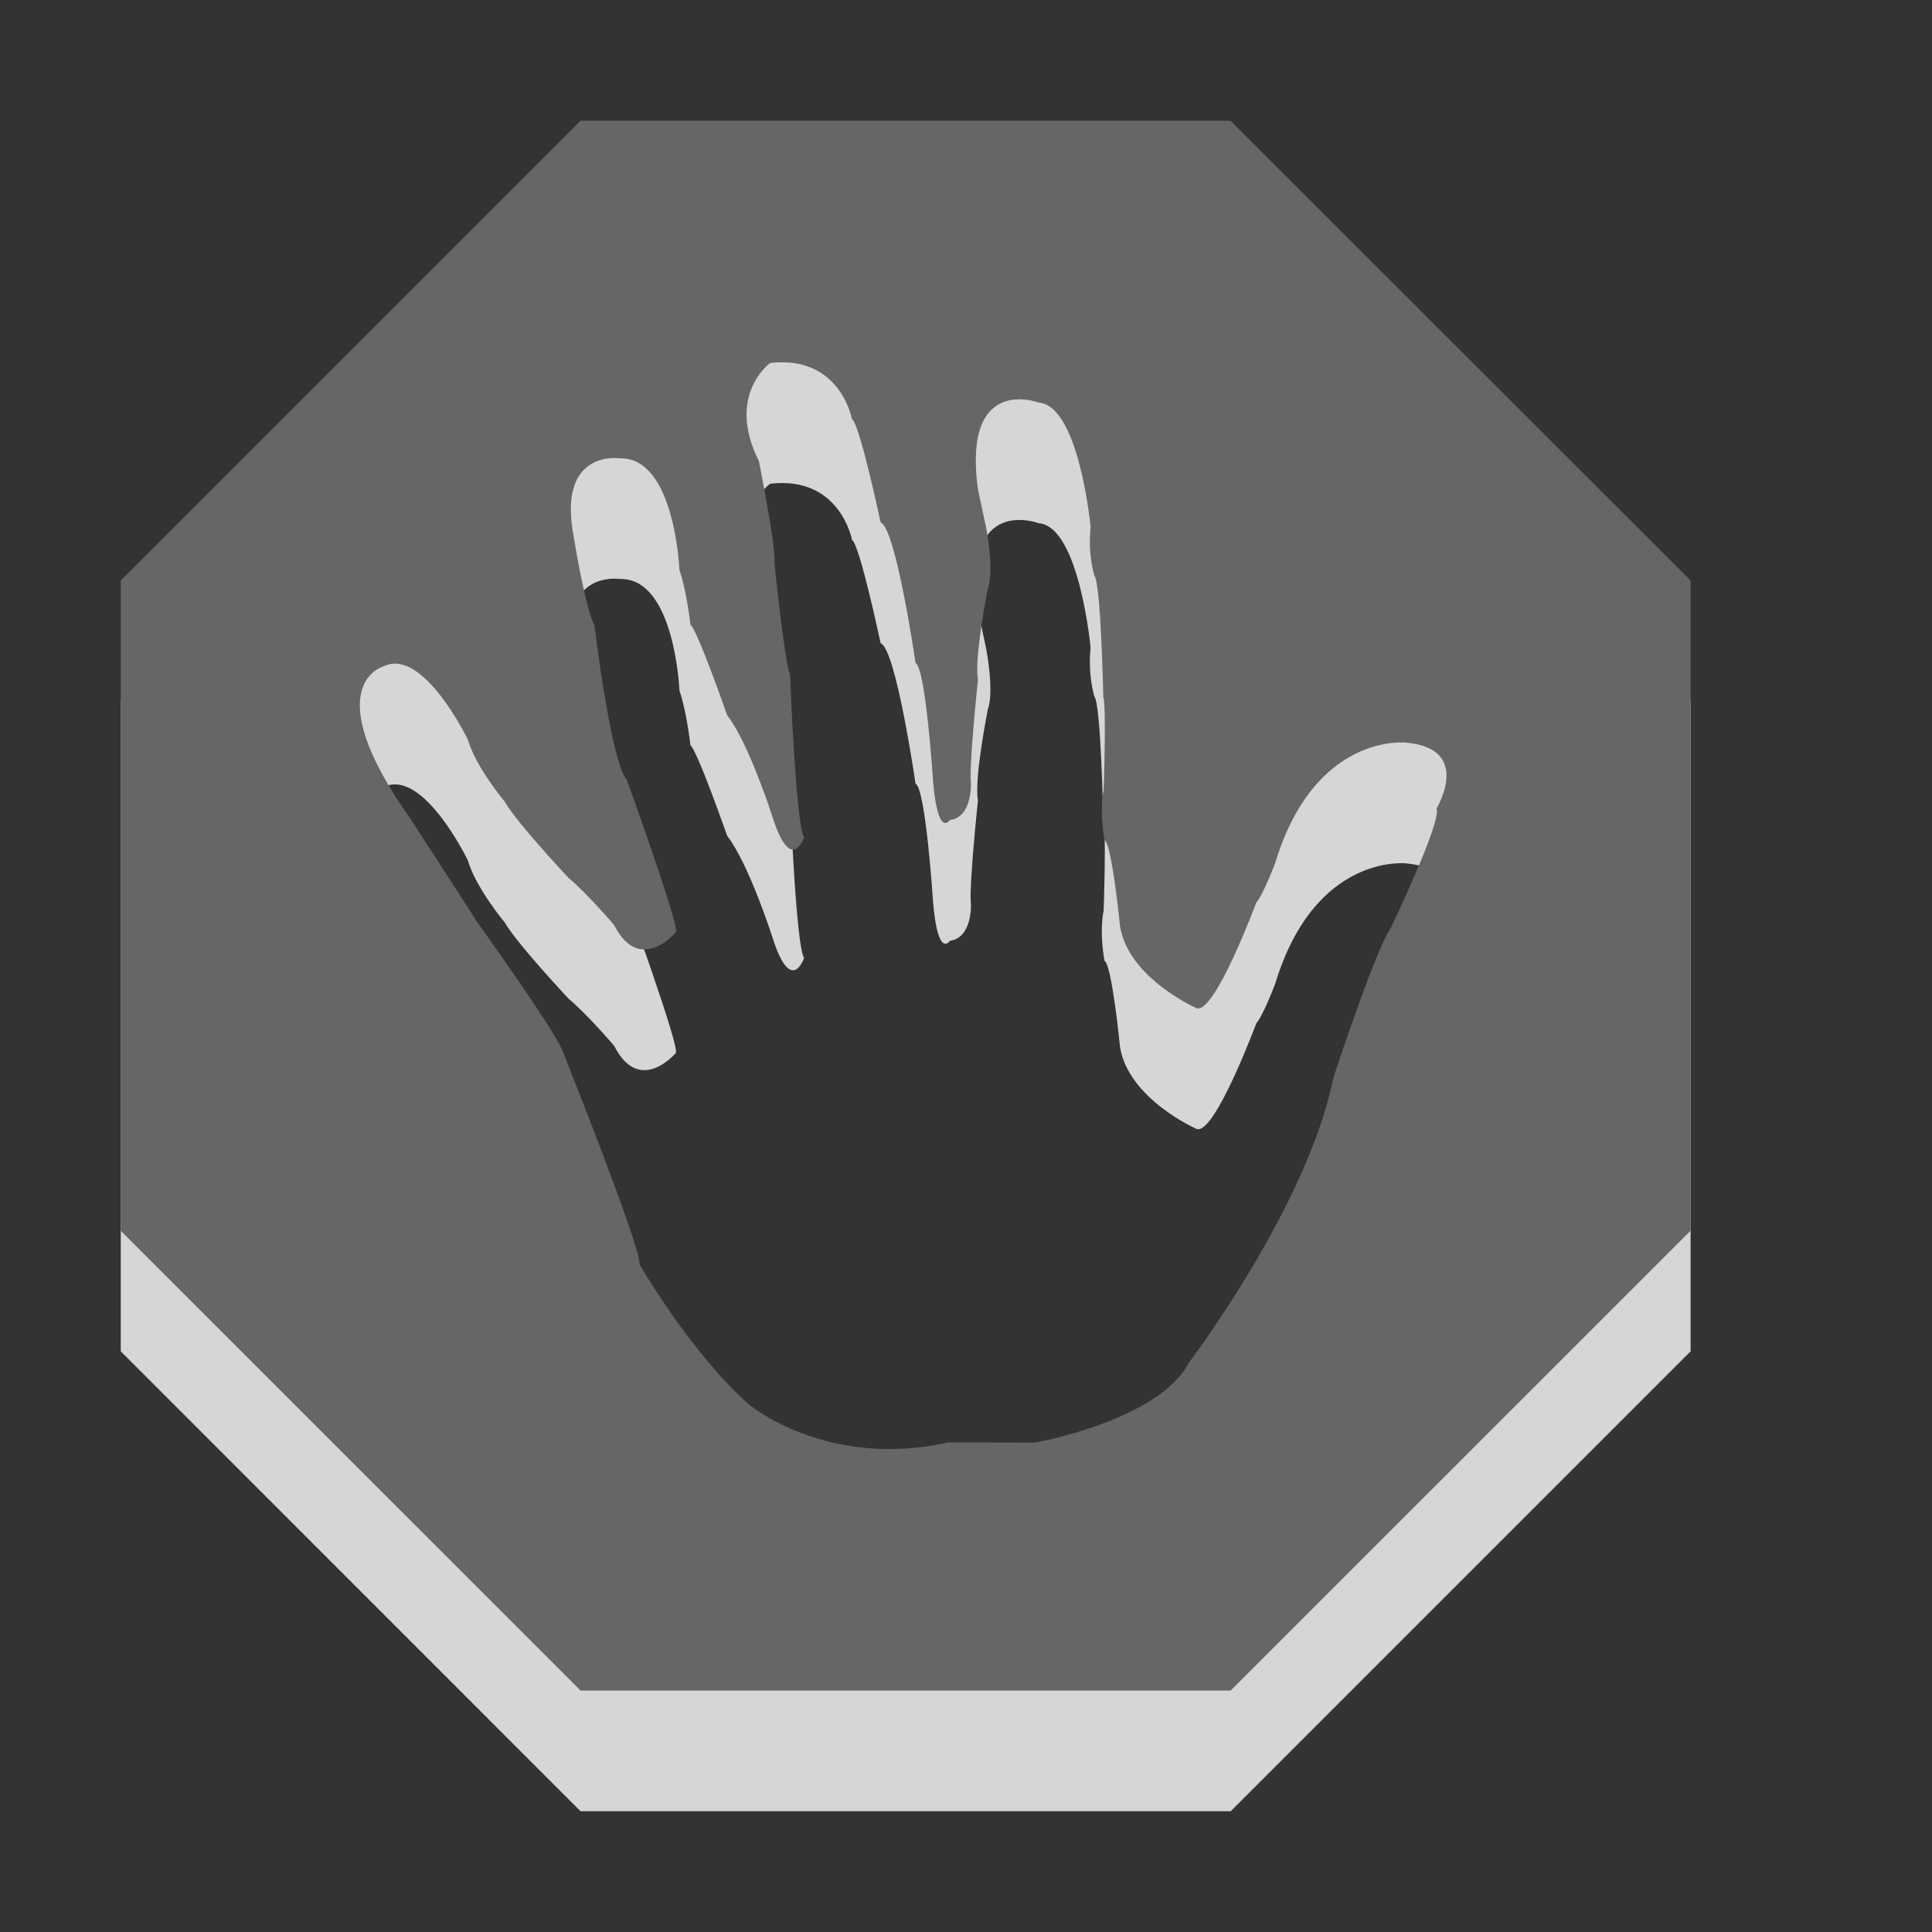 <?xml version="1.0" encoding="utf-8"?>
<!-- Generator: Adobe Illustrator 15.1.0, SVG Export Plug-In . SVG Version: 6.00 Build 0)  -->
<!DOCTYPE svg PUBLIC "-//W3C//DTD SVG 1.1//EN" "http://www.w3.org/Graphics/SVG/1.1/DTD/svg11.dtd">
<svg version="1.1" id="Ebene_1" xmlns="http://www.w3.org/2000/svg" xmlns:xlink="http://www.w3.org/1999/xlink" x="0px" y="0px" width="16px" height="16px" viewBox="0 0 16 16" enable-background="new 0 0 16 16" xml:space="preserve">
	<rect x="0" y="0" width="16" height="16" fill="#333333" stroke="none"/>
	<title>Error</title>
	<desc>Error Icon</desc>
	
	<!--
		@author		Alexander Ebert
		@copyright	2001-2012 WoltLab GmbH 
		@license	GNU Lesser General Public License <http://opensource.org/licenses/lgpl-license.php> 
	--> 
	
	<defs>
		<style type="text/css">
			<![CDATA[
				.surface { fill: #666; }
				.shadow { fill: #fff; }
			]]>
		</style>
	</defs>
	
	<g id="IconError">
		<path class="shadow" opacity=".8" transform="translate(-0.5 0)" d="M10.691,2H5.308L1.5,5.807v5.384L5.308,15h5.384l3.809-3.809V5.807L10.691,2z M12.397,7.694
			c0.046,0.106-0.381,0.994-0.381,0.994c-0.125,0.173-0.473,1.233-0.473,1.233c-0.213,1.066-1.197,2.363-1.197,2.363
			c-0.256,0.484-1.277,0.662-1.277,0.662l-0.712-0.002c-1.02,0.227-1.66-0.318-1.66-0.318c-0.481-0.43-0.901-1.156-0.901-1.156
			c0.023-0.115-0.627-1.742-0.627-1.742C5.147,9.605,4.457,8.643,4.457,8.643C4.37,8.507,3.902,7.784,3.902,7.784
			C3.106,6.663,3.68,6.517,3.68,6.517c0.325-0.156,0.694,0.607,0.694,0.607c0.067,0.23,0.305,0.514,0.305,0.514
			C4.78,7.814,5.21,8.272,5.21,8.272c0.155,0.129,0.376,0.389,0.376,0.389C5.798,9.077,6.097,8.72,6.097,8.72
			C6.129,8.667,5.69,7.456,5.69,7.456c-0.13-0.144-0.267-1.278-0.267-1.278C5.343,6.024,5.253,5.453,5.253,5.453
			c-0.146-0.74,0.381-0.658,0.381-0.658c0.455-0.012,0.493,0.925,0.493,0.925c0.059,0.168,0.091,0.452,0.091,0.452
			c0.06,0.051,0.304,0.75,0.304,0.75c0.181,0.233,0.376,0.843,0.376,0.843C7.051,8.25,7.159,7.934,7.159,7.934
			C7.09,7.823,7.043,6.587,7.043,6.587C6.996,6.479,6.913,5.653,6.913,5.653c0.019-0.095-0.128-0.835-0.128-0.835
			C6.509,4.271,6.878,4.006,6.878,4.006c0.582-0.067,0.678,0.466,0.678,0.466c0.062,0.031,0.237,0.855,0.237,0.855
			C7.92,5.372,8.082,6.49,8.082,6.49c0.084,0.037,0.145,0.977,0.145,0.977c0.04,0.482,0.14,0.324,0.14,0.324
			c0.186-0.024,0.174-0.303,0.174-0.303C8.523,7.346,8.599,6.629,8.599,6.629C8.566,6.445,8.681,5.874,8.681,5.874
			c0.054-0.148-0.013-0.497-0.013-0.497l-0.07-0.33C8.471,4.093,9.102,4.333,9.102,4.333c0.336,0.025,0.43,1.031,0.43,1.031
			C9.508,5.597,9.563,5.767,9.563,5.767c0.055,0.069,0.073,1.002,0.073,1.002C9.664,6.853,9.64,7.54,9.64,7.54
			C9.602,7.731,9.647,7.957,9.647,7.957c0.062,0.033,0.129,0.717,0.129,0.717c0.073,0.43,0.635,0.676,0.635,0.676
			c0.149,0.049,0.493-0.875,0.493-0.875c0.059-0.069,0.156-0.326,0.156-0.326c0.328-1.084,1.083-0.999,1.083-0.999
			C12.7,7.198,12.397,7.694,12.397,7.694z"/>
		<path class="surface" transform="translate(-0.5 0)" d="M10.691,1H5.308L1.5,4.808v5.385L5.308,14h5.384l3.809-3.808V4.808L10.691,1z M12.397,6.695
			c0.046,0.106-0.381,0.994-0.381,0.994c-0.125,0.173-0.473,1.234-0.473,1.234c-0.213,1.065-1.197,2.362-1.197,2.362
			c-0.256,0.484-1.277,0.662-1.277,0.662l-0.712-0.002c-1.02,0.227-1.66-0.318-1.66-0.318c-0.481-0.43-0.901-1.156-0.901-1.156
			c0.023-0.115-0.627-1.742-0.627-1.742C5.147,8.605,4.457,7.643,4.457,7.643C4.37,7.507,3.902,6.785,3.902,6.785
			C3.106,5.664,3.68,5.517,3.68,5.517c0.325-0.156,0.694,0.607,0.694,0.607c0.067,0.23,0.305,0.514,0.305,0.514
			C4.78,6.815,5.21,7.272,5.21,7.272c0.155,0.129,0.376,0.389,0.376,0.389C5.798,8.078,6.097,7.72,6.097,7.72
			C6.129,7.667,5.69,6.456,5.69,6.456c-0.13-0.144-0.267-1.278-0.267-1.278C5.343,5.025,5.253,4.454,5.253,4.454
			c-0.146-0.74,0.381-0.658,0.381-0.658c0.455-0.012,0.493,0.925,0.493,0.925C6.186,4.89,6.218,5.173,6.218,5.173
			c0.06,0.051,0.304,0.75,0.304,0.75c0.181,0.233,0.376,0.843,0.376,0.843C7.051,7.25,7.159,6.935,7.159,6.935
			C7.09,6.823,7.043,5.588,7.043,5.588C6.996,5.48,6.913,4.654,6.913,4.654c0.019-0.095-0.128-0.835-0.128-0.835
			C6.509,3.271,6.878,3.006,6.878,3.006c0.582-0.067,0.678,0.466,0.678,0.466c0.062,0.031,0.237,0.855,0.237,0.855
			C7.92,4.373,8.082,5.49,8.082,5.49c0.084,0.037,0.145,0.977,0.145,0.977c0.04,0.482,0.14,0.324,0.14,0.324
			c0.186-0.024,0.174-0.303,0.174-0.303C8.523,6.347,8.599,5.629,8.599,5.629C8.566,5.445,8.681,4.874,8.681,4.874
			c0.054-0.148-0.013-0.497-0.013-0.497l-0.07-0.33C8.471,3.094,9.102,3.334,9.102,3.334c0.336,0.025,0.43,1.031,0.43,1.031
			C9.508,4.597,9.563,4.767,9.563,4.767C9.618,4.836,9.637,5.77,9.637,5.77C9.664,5.854,9.64,6.541,9.64,6.541
			C9.602,6.731,9.647,6.957,9.647,6.957C9.709,6.99,9.776,7.674,9.776,7.674c0.073,0.43,0.635,0.676,0.635,0.676
			c0.149,0.048,0.493-0.875,0.493-0.875c0.059-0.069,0.156-0.326,0.156-0.326c0.328-1.084,1.083-0.999,1.083-0.999
			C12.7,6.198,12.397,6.695,12.397,6.695z"/>
	</g>
</svg>
